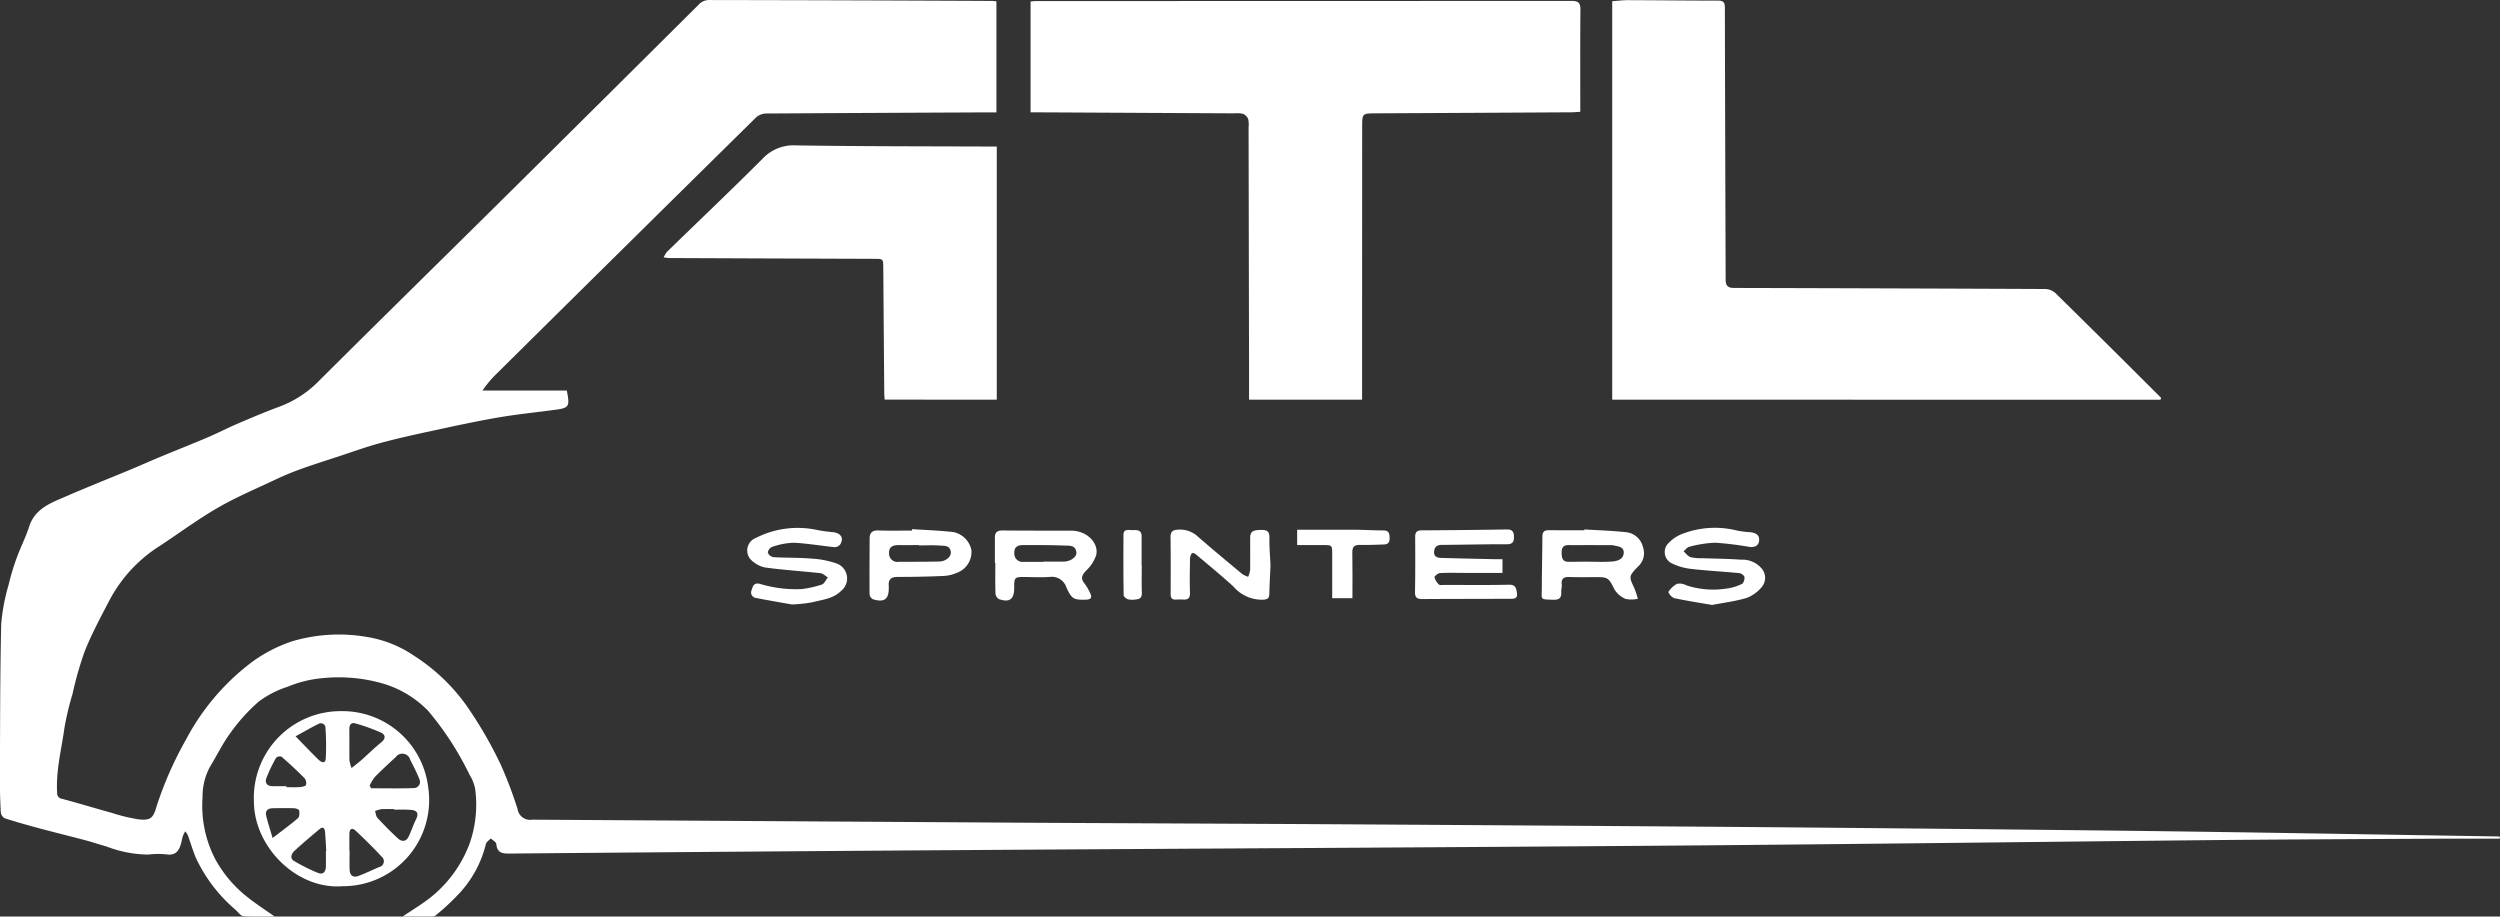 <svg xmlns="http://www.w3.org/2000/svg" width="277.076" height="101.582" viewBox="0 0 277.076 101.582"><rect x="0" y="0" width="277.076" height="101.582" fill="#333333" stroke="none"/><defs><style>.a{fill:#fff;}</style></defs><g transform="translate(277.772 -711.632)"><path class="a" d="M-.729,804.584c-2.18,0-4.359-.01-6.538,0-8.289.045-16.579.073-24.867.153-20.169.2-40.337.458-60.506.616-25.79.2-51.581.32-77.372.488q-25.675.168-51.35.391c-.816.007-1.318-.13-1.4-1.055-.02-.225-.406-.418-.624-.625-.187.214-.494.406-.541.647a12.3,12.3,0,0,1-3.156,5.672,25.652,25.652,0,0,1-2.3,2.127.679.679,0,0,1-.387.2c-1.116.015-2.232.009-3.375.009,1.051-.71,2.084-1.328,3.027-2.06a13.811,13.811,0,0,0,4.379-5.985,13.073,13.073,0,0,0,.625-6.126,4.7,4.7,0,0,0-.622-1.546,33.568,33.568,0,0,0-4.6-7.091,11.557,11.557,0,0,0-5.558-3.16,17.658,17.658,0,0,0-6.249-.435,12.907,12.907,0,0,0-3.746.941,10.831,10.831,0,0,0-3.221,1.655,20.009,20.009,0,0,0-3.122,3.46c-.86,1.16-1.49,2.489-2.252,3.726a6.858,6.858,0,0,0-.836,3.372,12.872,12.872,0,0,0,1.364,6.817,13.609,13.609,0,0,0,3.571,4.255c.957.769,2,1.434,3.037,2.172-1.125,0-2.288.048-3.442-.033-.3-.021-.586-.436-.86-.689a17.032,17.032,0,0,1-4.4-5.745c-.309-.728-.537-1.489-.8-2.237a1.663,1.663,0,0,0-.4-.726,4.4,4.4,0,0,0-.267.562c-.085.267-.12.549-.2.82-.228.813-.629,1.32-1.616,1.169a8.768,8.768,0,0,0-2,.021,13.2,13.2,0,0,1-4.625-.892c-.784-.219-1.557-.482-2.344-.692-1.719-.457-3.448-.879-5.166-1.34-1.277-.343-2.551-.7-3.807-1.111a.886.886,0,0,1-.409-.674c-.068-1.229-.105-2.462-.1-3.693.027-5.723.016-11.447.146-17.167a21.958,21.958,0,0,1,.826-4.346,26.408,26.408,0,0,1,.9-2.992c.414-1.148.989-2.242,1.356-3.4.665-2.1,2.5-2.691,4.223-3.444,1.14-.5,2.292-.971,3.441-1.447,1.217-.5,2.442-.991,3.657-1.5,1.055-.441,2.1-.91,3.154-1.349,1.781-.74,3.575-1.448,5.349-2.2,1.1-.469,2.164-1.023,3.264-1.495,1.492-.64,2.989-1.276,4.51-1.844a11.878,11.878,0,0,0,4.357-2.731c7.191-7.17,14.445-14.276,21.659-21.423q10.369-10.273,20.717-20.569a1.547,1.547,0,0,1,.994-.4q15.668.025,31.335.1c.173,0,.346.025.558.041v12.31c-.3,0-.589,0-.884,0q-12.318.053-24.637.125a1.764,1.764,0,0,0-1.122.441q-14.351,14.138-28.664,28.314a11.964,11.964,0,0,0-1.652,1.952h9.341c.357,1.758.256,1.922-1.226,2.123-2.127.288-4.267.5-6.381.863-2.436.419-4.854.946-7.271,1.467-1.939.418-3.88.846-5.794,1.364-1.567.424-3.1.984-4.64,1.49-1.4.459-2.807.9-4.192,1.4-.933.335-1.853.721-2.75,1.144-2.166,1.022-4.385,1.959-6.453,3.155-2.273,1.315-4.391,2.9-6.592,4.336a15.869,15.869,0,0,0-5.449,6.022c-.958,1.832-1.935,3.668-2.7,5.582a39.474,39.474,0,0,0-1.332,4.688,31.511,31.511,0,0,0-.888,3.712c-.329,2.4-.963,4.774-.815,7.233a.618.618,0,0,0,.553.671c1.844.494,3.671,1.048,5.511,1.558a19.5,19.5,0,0,0,2.962.715c1.3.147,1.625-.135,1.977-1.381a39.8,39.8,0,0,1,3.291-7.482,25.807,25.807,0,0,1,6.759-8.155,16.039,16.039,0,0,1,5.052-2.733,18.269,18.269,0,0,1,8.282-.457,12.986,12.986,0,0,1,5.205,2.1,21,21,0,0,1,5.756,5.472,45.869,45.869,0,0,1,3.8,6.538,44.832,44.832,0,0,1,1.886,4.978,1.394,1.394,0,0,0,1.612,1.155q27.369.169,54.738.338c11.035.064,22.07.1,33.1.164q22.635.134,45.269.3,22.4.182,44.8.441c13.317.165,26.633.407,39.949.616.076,0,.151.015.227.024Z" transform="translate(0 0)"/><path class="a" d="M117.322,756.157c0-1.2,0-2.3,0-3.4q-.025-13.4-.052-26.792a2.727,2.727,0,0,0-.046-.915,1.066,1.066,0,0,0-.567-.576,3.146,3.146,0,0,0-.992-.054q-10.855-.057-21.711-.112c-.254,0-.509,0-.847,0V712.026c.211-.019.408-.052.6-.052q29.679,0,59.358-.016c.716,0,.989.192.983.954-.034,3.745-.015,7.491-.015,11.337-.372.021-.718.055-1.064.056q-10.817.061-21.634.114c-1.466.008-1.475.01-1.475,1.508q-.009,14.706-.01,29.41v.819Z" transform="translate(-256.661 -0.226)"/><path class="a" d="M302.427,755.964V711.8c.637-.045,1.191-.119,1.745-.117,3.335.011,6.669.051,10,.052.578,0,.738.206.74.764q.034,15.084.087,30.169c0,.685.273.909.91.911q17.239.042,34.479.117a1.8,1.8,0,0,1,1.148.442q5.889,5.788,11.726,11.628l-.07.2Z" transform="translate(-401.516 -0.034)"/><path class="a" d="M-14.459,792.118c-.017-.28-.041-.5-.043-.729q-.056-6.927-.108-13.853c-.008-1.026,0-1.018-1.018-1.021q-11.352-.04-22.7-.088c-.17,0-.339-.036-.626-.068a3.194,3.194,0,0,1,.378-.628c3.527-3.433,7.1-6.823,10.576-10.3a4.682,4.682,0,0,1,3.7-1.49c7.131.113,14.263.1,21.4.128.254,0,.509,0,.868,0v28.053Z" transform="translate(-165.267 -36.196)"/><path class="a" d="M-176.562,986.954c-5.031.407-9.786-4.287-9.832-9.339a9.613,9.613,0,0,1,9.614-10.062,9.575,9.575,0,0,1,9.7,8.432A9.542,9.542,0,0,1-176.562,986.954Zm3-11.173.14.32c1.6,0,3.2.039,4.8-.024a.685.685,0,0,0,.567-.979c-.284-.745-.665-1.455-1.022-2.172a.9.9,0,0,0-1.6-.281c-.783.721-1.565,1.444-2.311,2.2A4.851,4.851,0,0,0-173.558,975.781Zm-2.256,7.23h.026c0,.715-.021,1.431.007,2.145.022.577.373.875.922.678.8-.286,1.563-.671,2.346-1a.658.658,0,0,0,.272-1.162c-.915-.993-1.882-1.94-2.869-2.863-.427-.4-.7-.182-.7.364C-175.82,981.785-175.814,982.4-175.814,983.011Zm-2.6.048.042,0c-.044-.712-.073-1.426-.139-2.137-.034-.373-.225-.618-.6-.3-.938.787-1.875,1.577-2.775,2.405-.331.3-.561.819-.078,1.117a19.759,19.759,0,0,0,2.631,1.32c.621.265.907-.106.919-.714C-178.406,984.184-178.415,983.622-178.415,983.06Zm2.848-9.2c.444-.36.782-.614,1.1-.894.729-.645,1.42-1.336,2.178-1.943.516-.413.5-.847,0-1.081a20.943,20.943,0,0,0-2.84-1.027c-.467-.141-.7.134-.689.638.018,1.154-.006,2.308.014,3.462A4.024,4.024,0,0,0-175.567,973.861Zm4.748,4.624v-.074c-.485,0-.972-.023-1.455.01a3.152,3.152,0,0,0-.691.208c.084.255.1.576.264.755.729.784,1.479,1.551,2.268,2.274.42.385.909.392,1.192-.2.293-.613.5-1.268.8-1.874.315-.627.22-.99-.47-1.081A14.918,14.918,0,0,0-170.819,978.485Zm-11.967-2.612v.11c.487,0,.976.027,1.46-.011.257-.02.658-.092.718-.248a.886.886,0,0,0-.2-.767c-.809-.816-1.655-1.6-2.521-2.354a.632.632,0,0,0-.6.116,16.594,16.594,0,0,0-1.08,2.248c-.19.519.061.905.688.906Zm1.008-5.532c.957.98,1.728,1.793,2.53,2.577.278.271.764.555.816-.106a26.38,26.38,0,0,0-.028-3.364.513.513,0,0,0-.764-.484C-180.072,969.374-180.884,969.853-181.778,970.341Zm-2.543,11.274c1.079-.831,1.98-1.482,2.819-2.206.171-.147.172-.575.125-.851-.02-.114-.371-.237-.576-.243-.79-.025-1.581-.011-2.372,0-.493.008-.824.272-.718.766C-184.872,979.879-184.6,980.653-184.321,981.615Z" transform="translate(-63.236 -177.104)"/><path class="a" d="M241.152,905.469v1.52h-4.084c-.95,0-1.9-.032-2.847.019-.22.012-.619.337-.6.458a1.607,1.607,0,0,0,.489.807c.112.107.393.047.6.047,2.387,0,4.774.033,7.159-.024.783-.019.818.463.889.96.092.648-.419.6-.816.6-3.232.015-6.465.01-9.7.031-.59,0-.8-.2-.784-.808.037-2.025.031-4.052.018-6.078,0-.525.184-.726.718-.729q4.734-.025,9.467-.1c.6-.01.756.3.762.8.007.529-.117.842-.778.84-2.411-.008-4.822.054-7.233.072-.5,0-.773.2-.832.694-.067.559.276.735.738.748,1.949.055,3.9.1,5.848.139C240.472,905.475,240.776,905.469,241.152,905.469Z" transform="translate(-352.404 -131.861)"/><path class="a" d="M281.757,902.16c1.582.1,3.17.14,4.743.32a2.155,2.155,0,0,1,1.755,1.632,1.992,1.992,0,0,1-.557,2.171c-1.024,1.08-1.013,1.075-.392,2.4a9.616,9.616,0,0,1,.383,1.165,3.347,3.347,0,0,1-1.343.018,2.619,2.619,0,0,1-1.255-1.069c-.621-1.249-.69-1.361-2.061-1.353-.974.006-1.948.021-2.921-.012-.61-.021-.925.158-.855.824.029.275-.067.562-.053.84.034.656-.222.883-.9.858-1.522-.055-1.255.031-1.253-1.306,0-1.9.054-3.791.062-5.687,0-.525.214-.725.73-.718,1.306.017,2.612.006,3.918.006Zm.655,1.735v0c-.794,0-1.588.013-2.382,0-.614-.013-.8.307-.788.866.011.536.083.991.767.987.666,0,1.331-.012,2-.013.947,0,1.9.052,2.841-.019.579-.043,1.248-.255,1.276-.967s-.679-.7-1.178-.83a1.2,1.2,0,0,0-.306-.016Z" transform="translate(-383.938 -131.851)"/><path class="a" d="M80.264,906.137c0-.948,0-1.9,0-2.844,0-.537.264-.76.82-.755,2.537.023,5.074.02,7.611.019,1.867,0,3.106,1.465,2.793,2.713a4.062,4.062,0,0,1-1.077,1.679c-.48.5-.707.881-.2,1.479a5.369,5.369,0,0,1,.578.992c.245.465.23.765-.429.785-1.352.042-1.592-.073-2.167-1.344a1.7,1.7,0,0,0-1.838-1.177c-.969.072-1.947.013-2.921.008-.927,0-1.027.088-1.032.985,0,.077,0,.154,0,.231.01,1.249-.512,1.647-1.7,1.233a.812.812,0,0,1-.374-.624c-.037-1.125-.017-2.253-.017-3.38Zm5.4-.121v-.028c.744,0,1.488.008,2.232,0s1.45-.511,1.4-1.018c-.089-.845-.812-.742-1.357-.762-1.512-.056-3.025-.058-4.539-.054-.557,0-1.018.176-.985.886a.919.919,0,0,0,1.021.978C84.176,906.013,84.92,906.015,85.663,906.015Z" transform="translate(-247.771 -132.113)"/><path class="a" d="M-3.955,910.05c-1.151-.206-2.56-.441-3.961-.718a.617.617,0,0,1-.507-.87c.136-.392.223-.841.872-.71a13.88,13.88,0,0,0,4.691.592,11.757,11.757,0,0,0,2.224-.5c.28-.1.447-.519.666-.794-.276-.161-.539-.435-.829-.467-2.06-.229-4.134-.353-6.184-.641a3.148,3.148,0,0,1-1.6-.944,1.5,1.5,0,0,1,.685-2.344,10.192,10.192,0,0,1,6.759-.855,15.987,15.987,0,0,0,1.742.237c.876.11,1.218.641.81,1.342a.8.8,0,0,1-.631.32c-1.521-.147-3.033-.423-4.555-.487a8,8,0,0,0-2.39.464.8.8,0,0,0-.459.626.821.821,0,0,0,.606.506c1.406.083,2.822.042,4.224.16a10.041,10.041,0,0,1,2.892.579,1.763,1.763,0,0,1,.426,2.976c-.895.909-2.1.992-3.222,1.287A16.129,16.129,0,0,1-3.955,910.05Z" transform="translate(-186.051 -131.425)"/><path class="a" d="M326.58,910.071c-1.472-.256-2.86-.467-4.229-.764a1.272,1.272,0,0,1-.617-.674,2.6,2.6,0,0,1,.964-.906,1.566,1.566,0,0,1,1.036.169,9.482,9.482,0,0,0,4.323.375,5.517,5.517,0,0,0,1.824-.527c.183-.079.319-.508.289-.755-.021-.174-.347-.423-.556-.444-1.809-.177-3.628-.267-5.432-.479a6.448,6.448,0,0,1-2.156-.651,1.392,1.392,0,0,1-.254-2.222,4.115,4.115,0,0,1,1.585-1.029,10.014,10.014,0,0,1,5.88-.365,9.543,9.543,0,0,0,1.592.209c.522.068,1,.26.967.873-.036.656-.52.825-1.1.751a36.04,36.04,0,0,0-3.784-.461,12.84,12.84,0,0,0-2.857.452c-.237.051-.427.327-.639.5.254.224.474.551.77.648a4.817,4.817,0,0,0,1.295.116c1.434.056,2.871.06,4.3.166a2.806,2.806,0,0,1,2.258.937,1.589,1.589,0,0,1,.029,2.112,4.04,4.04,0,0,1-1.644,1.185C329.159,909.667,327.834,909.83,326.58,910.071Z" transform="translate(-414.6 -131.391)"/><path class="a" d="M39.846,902.058c1.533.1,3.072.151,4.6.326a2.564,2.564,0,0,1,1.986,1.981,2.455,2.455,0,0,1-1.611,2.534,4.226,4.226,0,0,1-1.633.354c-1.64.071-3.283.1-4.924.1-.727,0-1.057.274-.987,1,0,.051,0,.1,0,.154.028,1.308-.491,1.714-1.76,1.319a.718.718,0,0,1-.37-.55c-.018-2.052,0-4.105.008-6.158,0-.676.294-.943,1-.915,1.229.049,2.462.014,3.693.014Zm.771,1.8v-.033c-.743,0-1.487.01-2.23,0s-1.09.261-1.079.867a.925.925,0,0,0,1.087.986c.333-.008.665,0,1,0,1.178-.008,2.357,0,3.534-.036.681-.023,1.271-.542,1.226-1.032-.072-.775-.726-.7-1.228-.735C42.159,903.822,41.387,903.861,40.618,903.861Z" transform="translate(-216.545 -131.781)"/><path class="a" d="M154.548,906.22c-.046,1.052-.107,2.126-.133,3.2-.01.428-.192.55-.6.6a4.156,4.156,0,0,1-3.387-1.465c-1.358-1.241-2.786-2.406-4.192-3.592-.1-.082-.362-.14-.391-.1a1.048,1.048,0,0,0-.214.543c-.022,1.281-.05,2.564-.007,3.844.02.6-.209.788-.751.759a5.609,5.609,0,0,0-.769,0c-.476.041-.625-.183-.623-.634.01-2.1.016-4.2-.012-6.3-.008-.578.26-.789.769-.806a2.884,2.884,0,0,1,2.134.651c1.657,1.448,3.352,2.851,5.043,4.259a2.828,2.828,0,0,0,.654.307,2.893,2.893,0,0,0,.22-.743c.021-1.179,0-2.358.007-3.537.006-.731.247-.894,1.181-.914.585-.012.968.085.953.828C154.407,904.145,154.5,905.17,154.548,906.22Z" transform="translate(-291.51 -131.927)"/><path class="a" d="M195.165,909.848h-2.241c0-1.643,0-3.249,0-4.856,0-1.034-.006-1.032-1.01-1.029-.921,0-1.842,0-2.875,0v-1.7c2.251,0,4.427-.01,6.6,0,1,.006,2,.084,3,.077.562,0,.629.355.649.746s-.05.793-.587.808c-.9.024-1.795.075-2.69.05-.629-.018-.869.2-.858.839C195.184,906.447,195.165,908.111,195.165,909.848Z" transform="translate(-323.047 -131.918)"/><path class="a" d="M128.547,906.26c0,1.024-.025,2.049.01,3.072.018.511-.226.689-.666.718a2.412,2.412,0,0,1-.839-.006c-.206-.063-.509-.3-.512-.461-.034-2.226-.029-4.454-.02-6.681,0-.708.579-.536.964-.537.456,0,1.046-.091,1.046.669q0,1.613,0,3.226Z" transform="translate(-279.778 -131.981)"/></g></svg>